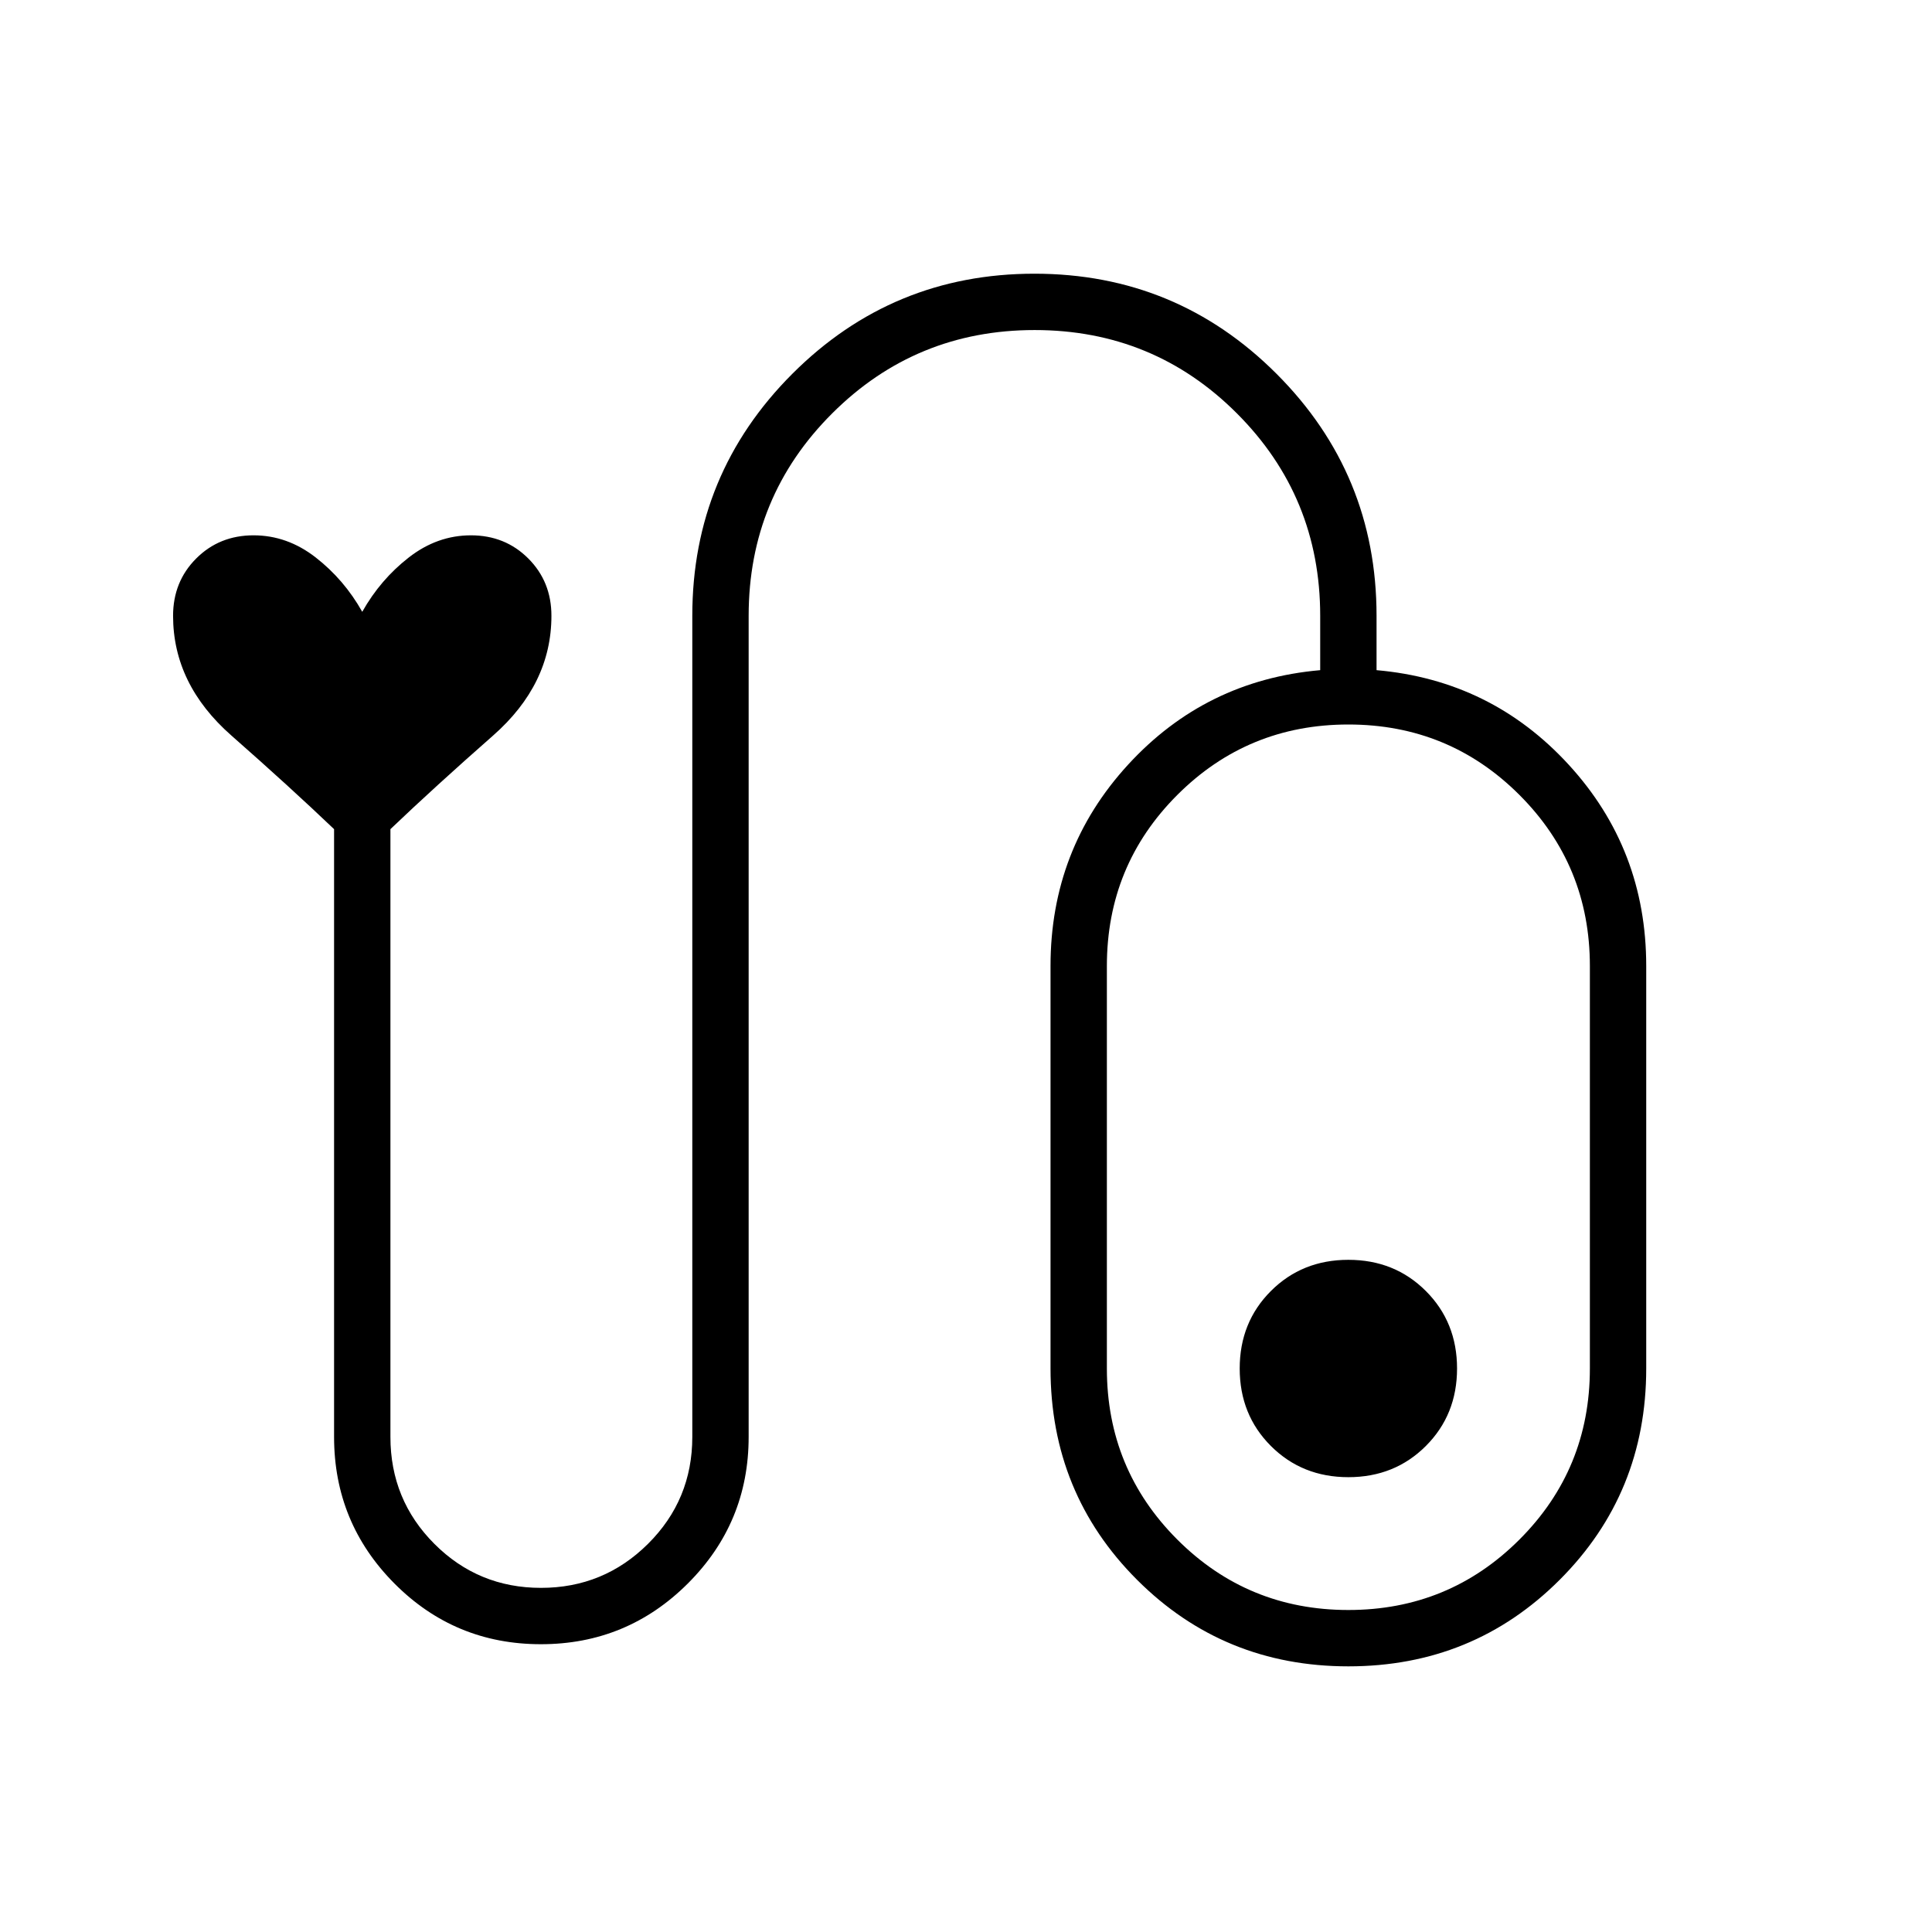 <svg xmlns="http://www.w3.org/2000/svg" height="24" viewBox="0 -960 960 960" width="24"><path d="M268.77-143Q226-143 196-173.16q-30-30.17-30-72.84v-302q-22-21-51-46.5T86-654q0-17 11.5-28.5T126-694q16.74 0 30.87 11Q171-672 180-656q9-16 23.13-27 14.13-11 30.87-11 17 0 28.5 11.5T274-654q0 34-29 59.5T194-548v302q0 31.25 21.82 53.12 21.83 21.88 53 21.88Q300-171 322-192.88q22-21.87 22-53.12v-408q0-70.55 49.73-120.28Q443.45-824 514-824t120.28 49.72Q684-724.55 684-654v27q57 5 95.5 47T818-480v200q0 62-43 105t-105 43q-62 0-105-43t-43-105v-200q0-58 38.5-100t95.5-47v-27q0-59.17-41.38-100.58Q573.24-796 514.12-796T413.5-754.58Q372-713.17 372-654v408q0 42.67-30.23 72.84-30.23 30.16-73 30.16ZM670-160q50 0 85-35t35-85v-200q0-50-35-85t-85-35q-50 0-85 35t-35 85v200q0 50 35 85t85 35Zm0-174q-23 0-38.5 15.5T616-280q0 23 15.5 38.5T670-226q23 0 38.5-15.5T724-280q0-23-15.5-38.5T670-334Zm0 54Z"/></svg>